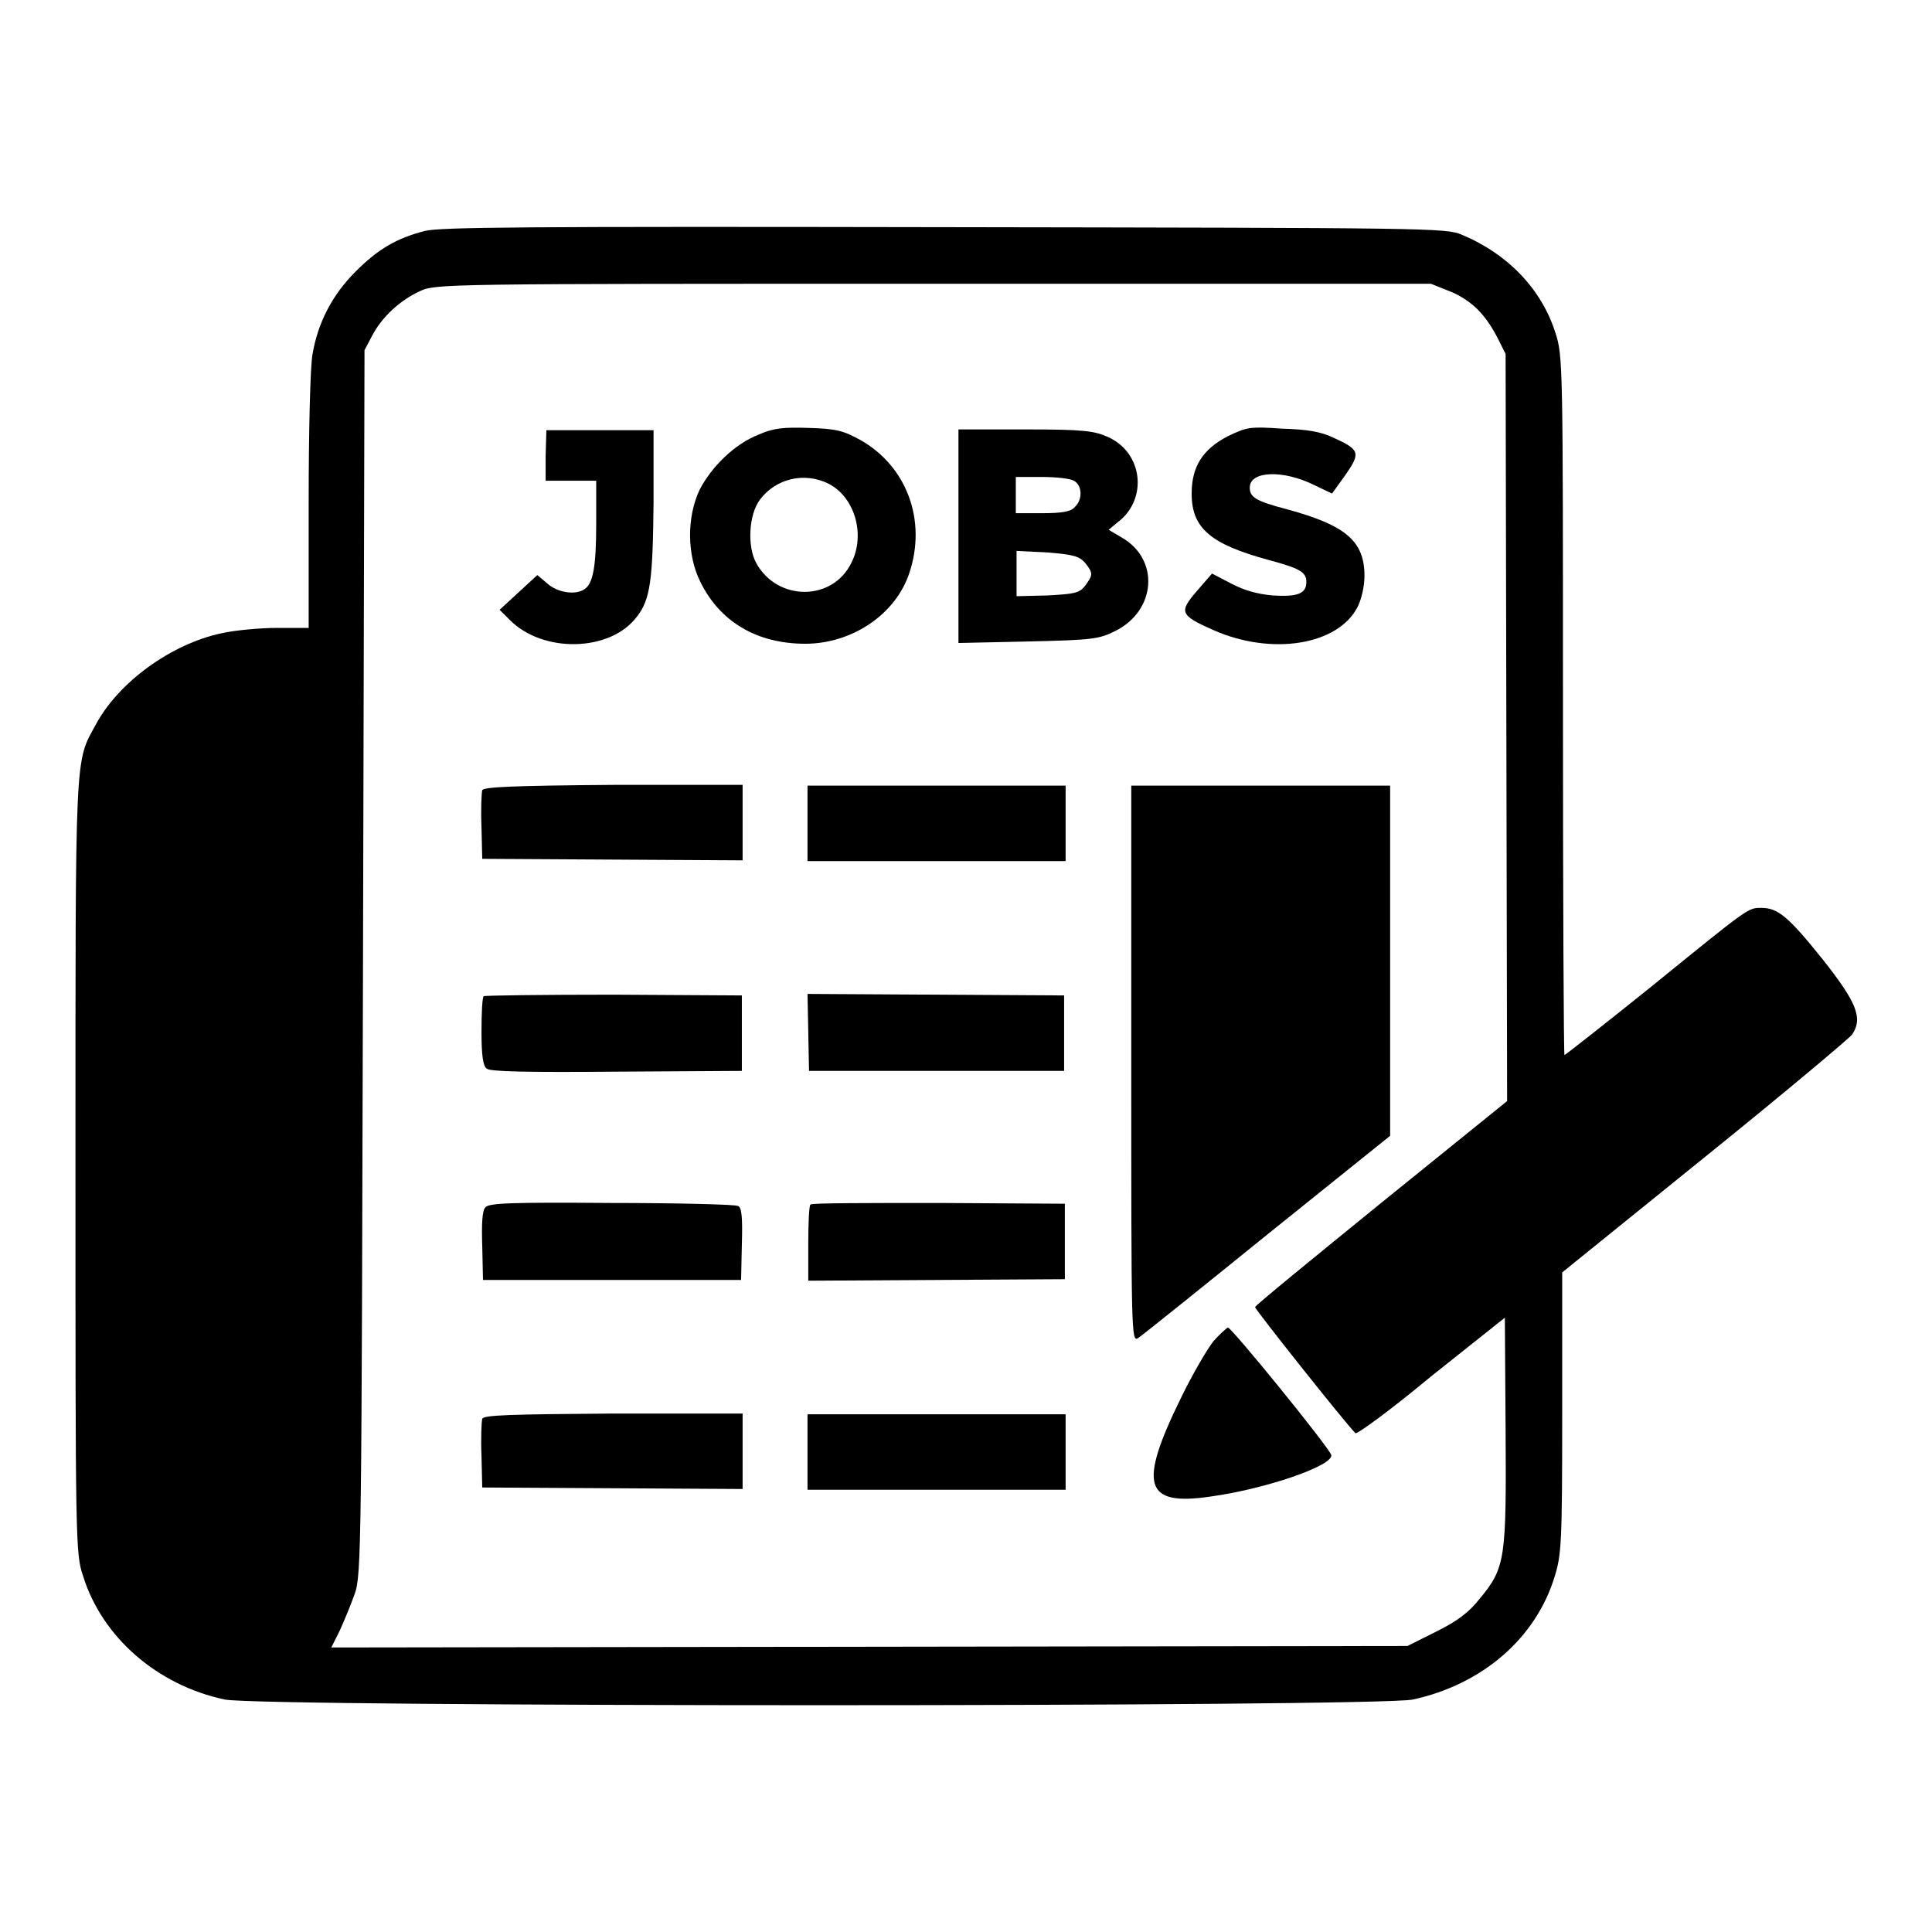 <?xml version="1.0" encoding="utf-8"?>
<!-- Svg Vector Icons : http://www.onlinewebfonts.com/icon -->
<!DOCTYPE svg PUBLIC "-//W3C//DTD SVG 1.1//EN" "http://www.w3.org/Graphics/SVG/1.1/DTD/svg11.dtd">
<svg version="1.1" xmlns="http://www.w3.org/2000/svg" xmlns:xlink="http://www.w3.org/1999/xlink" x="0px" y="0px" viewBox="0 0 256 256" enable-background="new 0 0 256 256" xml:space="preserve">
<g><g><g><path fill="#000000" d="M56.3,30.6c-3.9,1-6.3,2.5-9.2,5.4c-3.1,3.1-5,6.8-5.7,11c-0.3,1.7-0.5,10.4-0.5,19.6v16.6h-4.1c-2.3,0-5.6,0.3-7.4,0.7c-6.7,1.4-13.7,6.5-16.7,12.1c-2.8,5.1-2.7,3-2.7,58.6c0,49.6,0,51.3,1,54.2c2.5,8.1,9.8,14.5,18.8,16.4c5,1,152.5,1,157.4,0c9.2-2,16.3-8.1,18.8-16.3c0.9-2.9,1-4.4,1-21.7v-18.6l18.8-15.2c10.3-8.3,19.1-15.7,19.6-16.3c1.5-2.2,0.6-4.3-3.9-10c-4.5-5.6-5.9-6.8-8.1-6.8c-1.8,0-1.5-0.2-14.8,10.6c-6.1,4.9-11.2,8.9-11.3,8.9c-0.1,0-0.2-20.8-0.2-46.3c0-45,0-46.4-1-49.4c-1.8-5.7-6.2-10.4-12.4-13c-2.1-0.9-4.3-0.9-68.5-1C69,30,58.4,30.1,56.3,30.6z M192.6,38.8c2.7,1.3,4.3,3,5.9,6.1l1,2l0.1,49.5l0.1,49.5l-16.7,13.5c-9.1,7.4-16.7,13.6-16.7,13.8c0,0.3,11.9,15.3,13.3,16.7c0.2,0.2,4.7-3.1,10-7.5l9.8-7.8l0.1,14.8c0.1,17.1,0,18.3-3.4,22.4c-1.5,1.9-3,3-5.8,4.4l-3.8,1.9l-71.3,0.1l-71.3,0.1l1.1-2.2c0.6-1.3,1.5-3.5,2-4.9c0.9-2.5,0.9-6.3,1.1-83.7l0.2-81.1l1-1.9c1.3-2.5,3.7-4.7,6.3-5.9c2.1-1,2.8-1,68.1-1h65.9L192.6,38.8z"/><path fill="#000000" d="M100.5,57.6c-3.1,1.2-6.2,4.2-7.8,7.3c-1.7,3.6-1.7,8.6,0.1,12.2c2.6,5.3,7.5,8.2,13.9,8.2c6.2,0,12-3.9,13.8-9.4c2.3-6.9-0.3-14.1-6.5-17.6c-2.2-1.2-3.1-1.5-6.9-1.6C103.9,56.6,102.5,56.7,100.5,57.6z M109.8,64.1c3.5,1.8,4.9,6.8,3,10.5c-2.5,5.1-9.8,5.1-12.6,0c-1.2-2.2-1-6.4,0.5-8.4C102.8,63.4,106.6,62.5,109.8,64.1z"/><path fill="#000000" d="M162.7,57.8c-3.3,1.7-4.8,4-4.8,7.6c0,4.6,2.5,6.7,10.2,8.8c4.1,1.1,5,1.6,5,2.9c0,1.6-1.2,2-4.5,1.8c-2.1-0.2-3.8-0.7-5.5-1.6l-2.5-1.3l-2,2.3c-2.4,2.8-2.3,3.2,2.2,5.2c7.7,3.4,16.5,2,19.1-3.1c0.5-1,0.9-2.7,0.9-4.1c0-4.6-2.5-6.7-10.2-8.8c-4.2-1.1-5-1.6-5-2.9c0-2.2,4.4-2.4,8.6-0.3l2.3,1.1l1.8-2.5c2-2.9,1.9-3.3-1.6-4.9c-1.7-0.8-3.4-1.1-6.8-1.2C165.6,56.5,165.2,56.6,162.7,57.8z"/><path fill="#000000" d="M72.3,60.4v3.3h3.3H79v5.7c0,5.6-0.4,8-1.6,8.7c-1.2,0.8-3.6,0.4-4.9-0.8l-1.3-1.1l-2.5,2.3l-2.5,2.3l1.3,1.3c4.4,4.5,13.4,4.3,16.9-0.4c1.8-2.3,2.1-4.9,2.2-15.2V57h-7.1h-7.1L72.3,60.4L72.3,60.4z"/><path fill="#000000" d="M127,71.1v14.1l9.2-0.2c8.6-0.2,9.4-0.3,11.6-1.4c5.4-2.7,5.9-9.5,0.8-12.4l-1.7-1l1.2-1c4-3,3.4-9.2-1.3-11.3c-1.8-0.8-3.1-1-10.9-1H127V71.1L127,71.1z M142.3,63.7c1.1,0.6,1.2,2.5,0.1,3.5c-0.5,0.6-1.7,0.8-4.3,0.8h-3.5v-2.4v-2.4h3.4C139.9,63.2,141.8,63.4,142.3,63.7z M143.8,74.6c1.1,1.4,1,1.6,0,3c-0.8,1-1.4,1.1-5,1.3l-4.1,0.1v-3v-3l4.1,0.2C142.3,73.5,143,73.7,143.8,74.6z"/><path fill="#000000" d="M63.9,104.7c-0.1,0.4-0.2,2.6-0.1,4.9l0.1,4.2l17.3,0.1l17.2,0.1v-5v-5H81.4C67.5,104.1,64.1,104.3,63.9,104.7z"/><path fill="#000000" d="M107,109.1v5h17.1h17.1v-5v-5h-17.1H107L107,109.1L107,109.1z"/><path fill="#000000" d="M149.9,141c0,35.7,0,36.9,0.9,36.3c0.5-0.3,8.2-6.5,17.1-13.7l16.3-13.1v-23.2v-23.2H167h-17.1V141z"/><path fill="#000000" d="M64.1,132c-0.2,0.1-0.3,2.3-0.3,4.7c0,3.1,0.2,4.6,0.7,4.9c0.4,0.4,5.4,0.5,17.2,0.4l16.6-0.1v-5v-5l-16.9-0.1C72,131.8,64.3,131.9,64.1,132z"/><path fill="#000000" d="M107.1,136.8l0.1,5.1h16.9h16.9v-5v-5l-17-0.1l-17-0.1L107.1,136.8z"/><path fill="#000000" d="M64.3,160c-0.4,0.4-0.5,2.2-0.4,5.1l0.1,4.5h17.1h17.1l0.1-4.7c0.1-3.5,0-4.9-0.5-5.1c-0.3-0.2-7.9-0.4-16.8-0.4C67.7,159.3,64.7,159.4,64.3,160z"/><path fill="#000000" d="M107.4,159.6c-0.2,0.1-0.3,2.5-0.3,5.2v4.9l17-0.1l17-0.1v-5v-5l-16.7-0.1C115.2,159.4,107.6,159.4,107.4,159.6z"/><path fill="#000000" d="M160.8,177.7c-0.8,1-2.8,4.4-4.3,7.5c-5.7,11.6-4.9,14.4,3.9,13.1c7.3-1,16.3-4.1,16-5.5c-0.2-0.9-13.2-16.9-13.7-16.9C162.5,176,161.6,176.8,160.8,177.7z"/><path fill="#000000" d="M63.9,188c-0.1,0.4-0.2,2.6-0.1,4.9l0.1,4.2l17.3,0.1l17.2,0.1v-5v-5H81.4C67.5,187.4,64.1,187.5,63.9,188z"/><path fill="#000000" d="M107,192.4v5h17.1h17.1v-5v-5h-17.1H107L107,192.4L107,192.4z"/></g></g></g>
</svg>